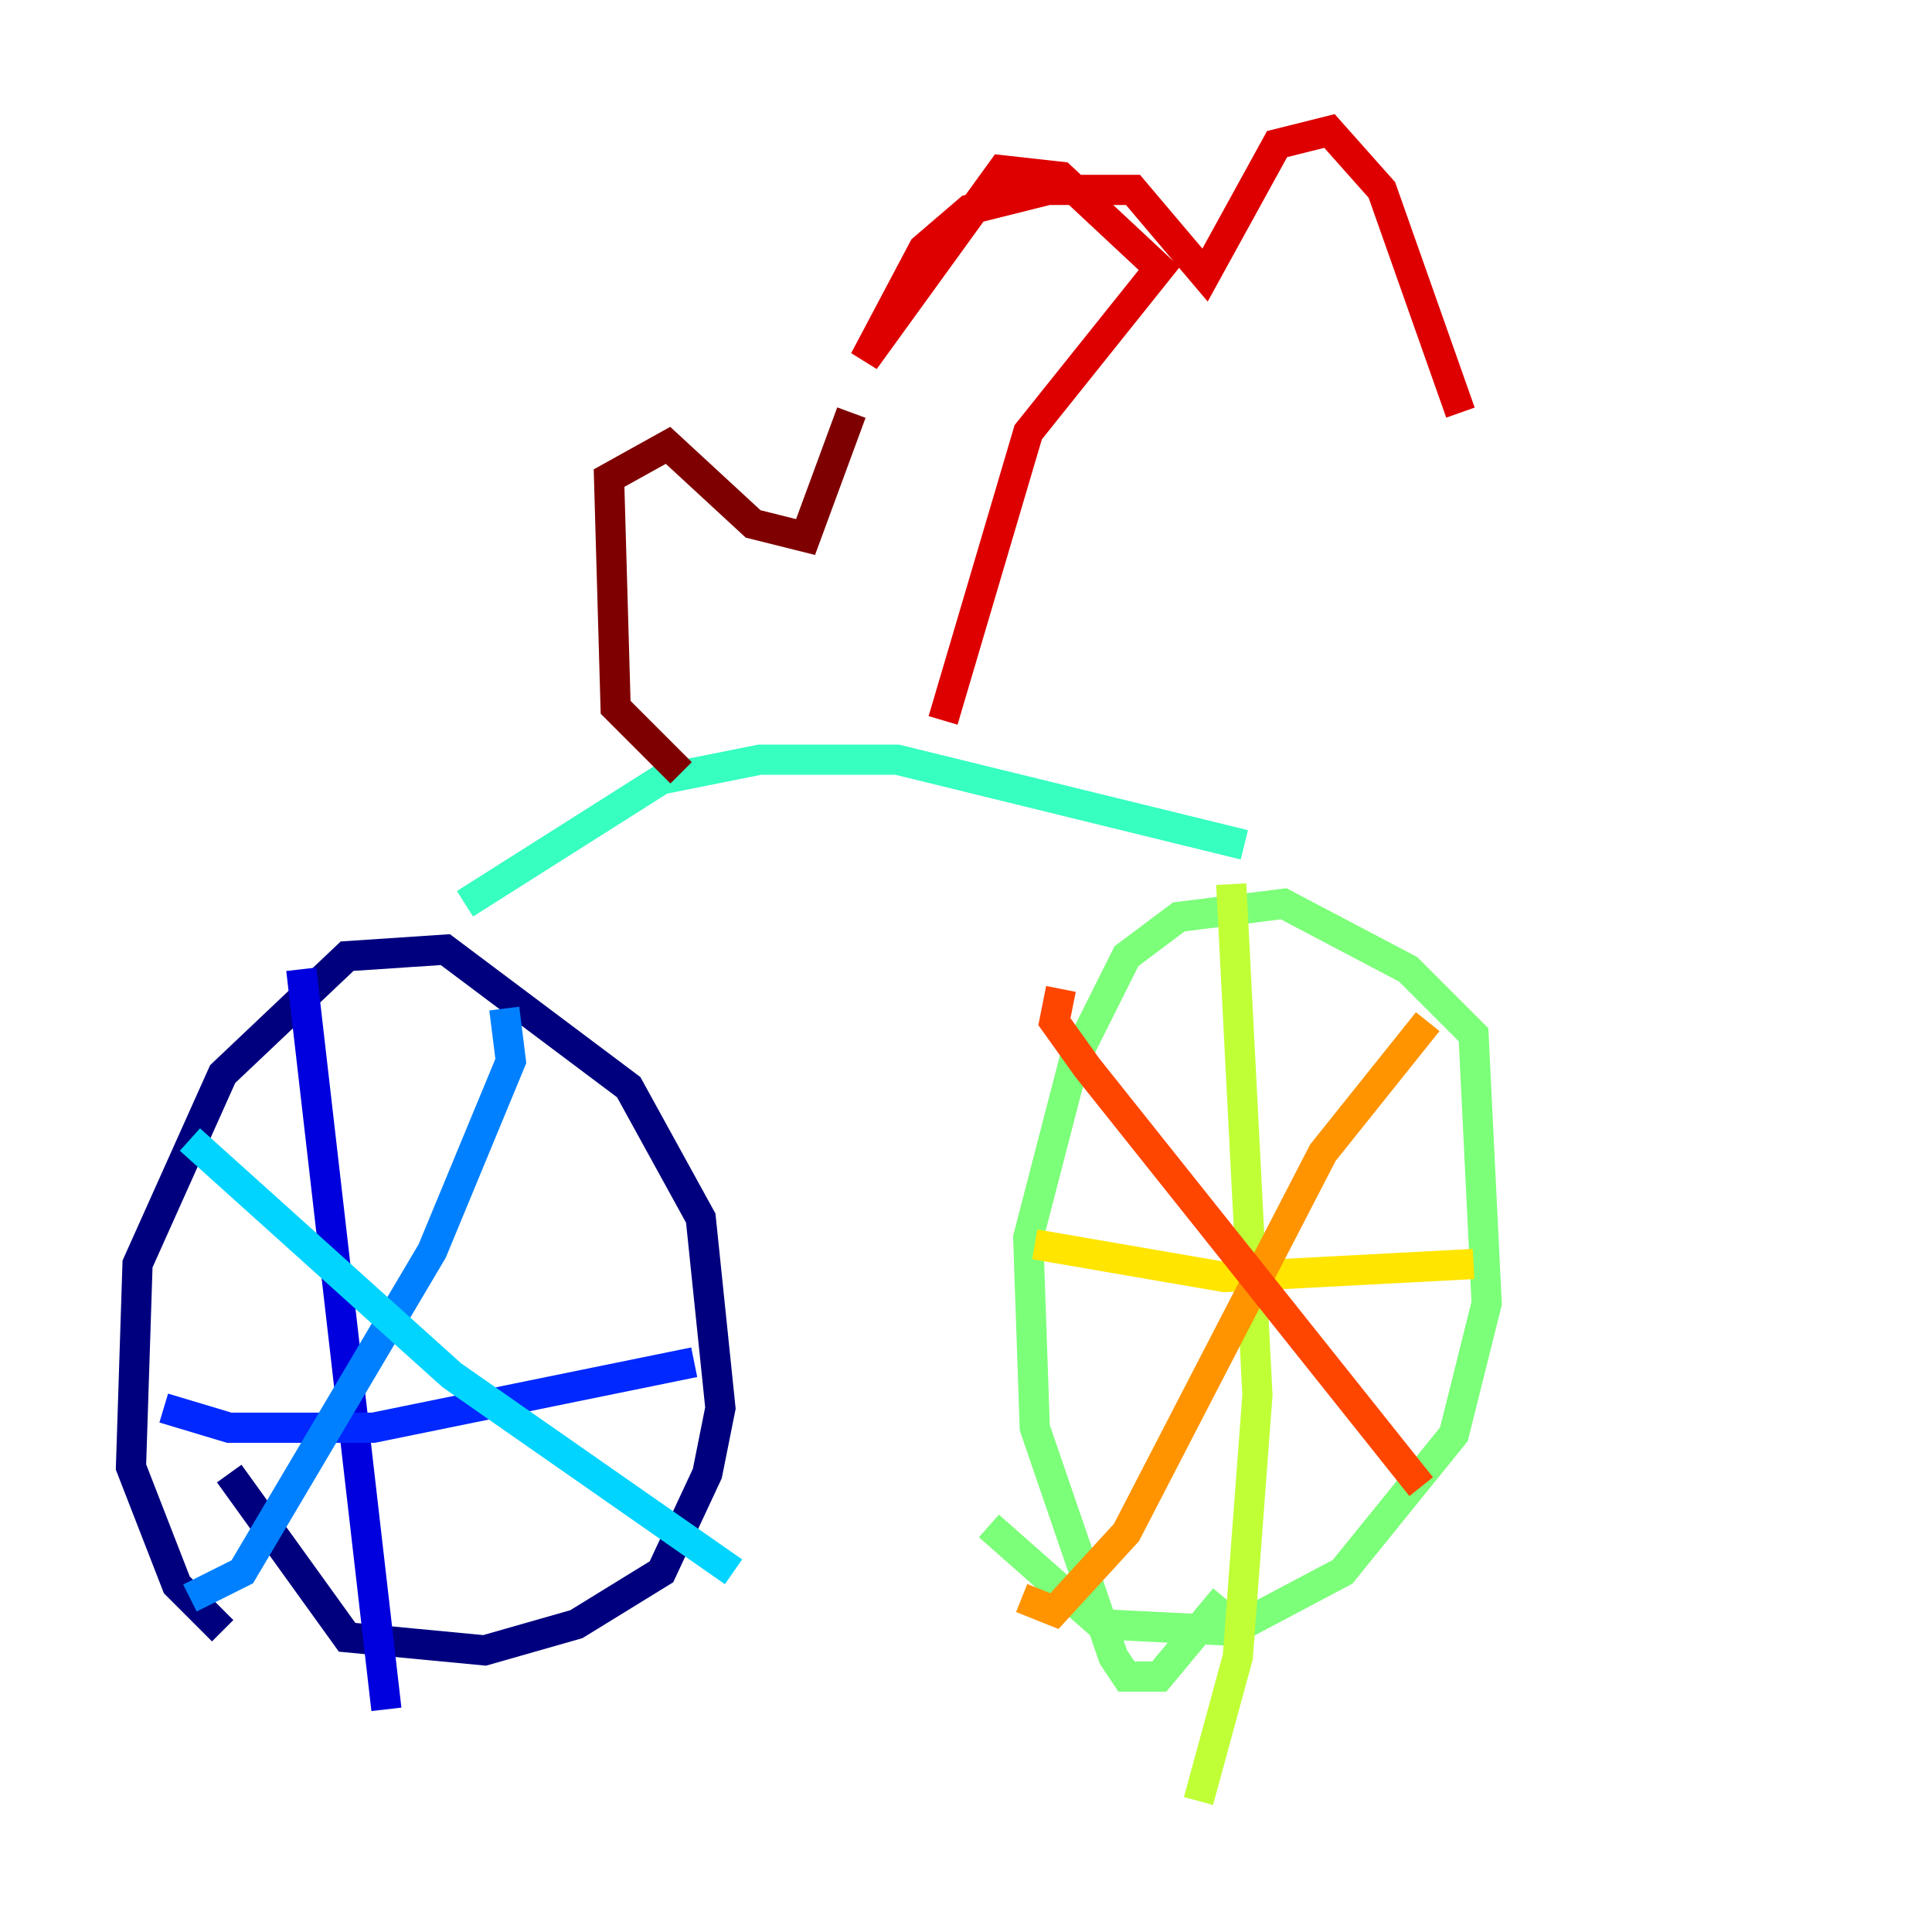 <?xml version="1.0" encoding="utf-8" ?>
<svg baseProfile="tiny" height="128" version="1.2" viewBox="0,0,128,128" width="128" xmlns="http://www.w3.org/2000/svg" xmlns:ev="http://www.w3.org/2001/xml-events" xmlns:xlink="http://www.w3.org/1999/xlink"><defs /><polyline fill="none" points="14.752,108.041 11.715,105.003 8.678,97.193 9.112,83.742 14.752,71.159 22.997,63.349 29.505,62.915 41.654,72.027 46.427,80.705 47.729,93.288 46.861,97.627 43.824,104.136 38.183,107.607 32.108,109.342 22.997,108.475 15.186,97.627" stroke="#00007f" stroke-width="2" /><polyline fill="none" points="19.959,64.217 25.6,113.248" stroke="#0000de" stroke-width="2" /><polyline fill="none" points="10.848,93.288 15.186,94.59 24.732,94.59 45.993,90.251" stroke="#0028ff" stroke-width="2" /><polyline fill="none" points="33.41,66.82 33.844,70.291 28.637,82.875 16.054,104.136 12.583,105.871" stroke="#0080ff" stroke-width="2" /><polyline fill="none" points="12.583,75.498 29.939,91.119 48.597,104.136" stroke="#00d4ff" stroke-width="2" /><polyline fill="none" points="30.807,59.878 43.824,51.634 50.332,50.332 59.444,50.332 82.441,55.973" stroke="#36ffc0" stroke-width="2" /><polyline fill="none" points="81.139,105.871 76.8,111.078 74.63,111.078 73.763,109.776 68.556,94.59 68.122,82.007 71.159,70.291 74.63,63.349 78.102,60.746 85.044,59.878 93.288,64.217 97.627,68.556 98.495,86.346 96.325,95.024 88.949,104.136 81.573,108.041 72.895,107.607 65.519,101.098" stroke="#7cff79" stroke-width="2" /><polyline fill="none" points="81.573,58.576 83.308,92.42 82.007,109.776 79.403,119.322" stroke="#c0ff36" stroke-width="2" /><polyline fill="none" points="68.556,82.441 81.139,84.61 97.627,83.742" stroke="#ffe500" stroke-width="2" /><polyline fill="none" points="94.59,67.688 87.647,76.366 74.63,101.532 69.858,106.739 67.688,105.871" stroke="#ff9400" stroke-width="2" /><polyline fill="none" points="70.291,65.519 69.858,67.688 72.027,70.725 94.156,98.495" stroke="#ff4600" stroke-width="2" /><polyline fill="none" points="62.481,47.729 68.122,28.637 76.8,17.79 70.291,11.715 66.386,11.281 57.275,23.864 61.18,16.488 64.217,13.885 69.424,12.583 75.064,12.583 79.837,18.224 84.61,9.546 88.081,8.678 91.552,12.583 96.759,27.336" stroke="#de0000" stroke-width="2" /><polyline fill="none" points="45.125,51.2 40.786,46.861 40.352,31.675 44.258,29.505 49.898,34.712 53.37,35.58 56.407,27.336" stroke="#7f0000" stroke-width="2" /></svg>
